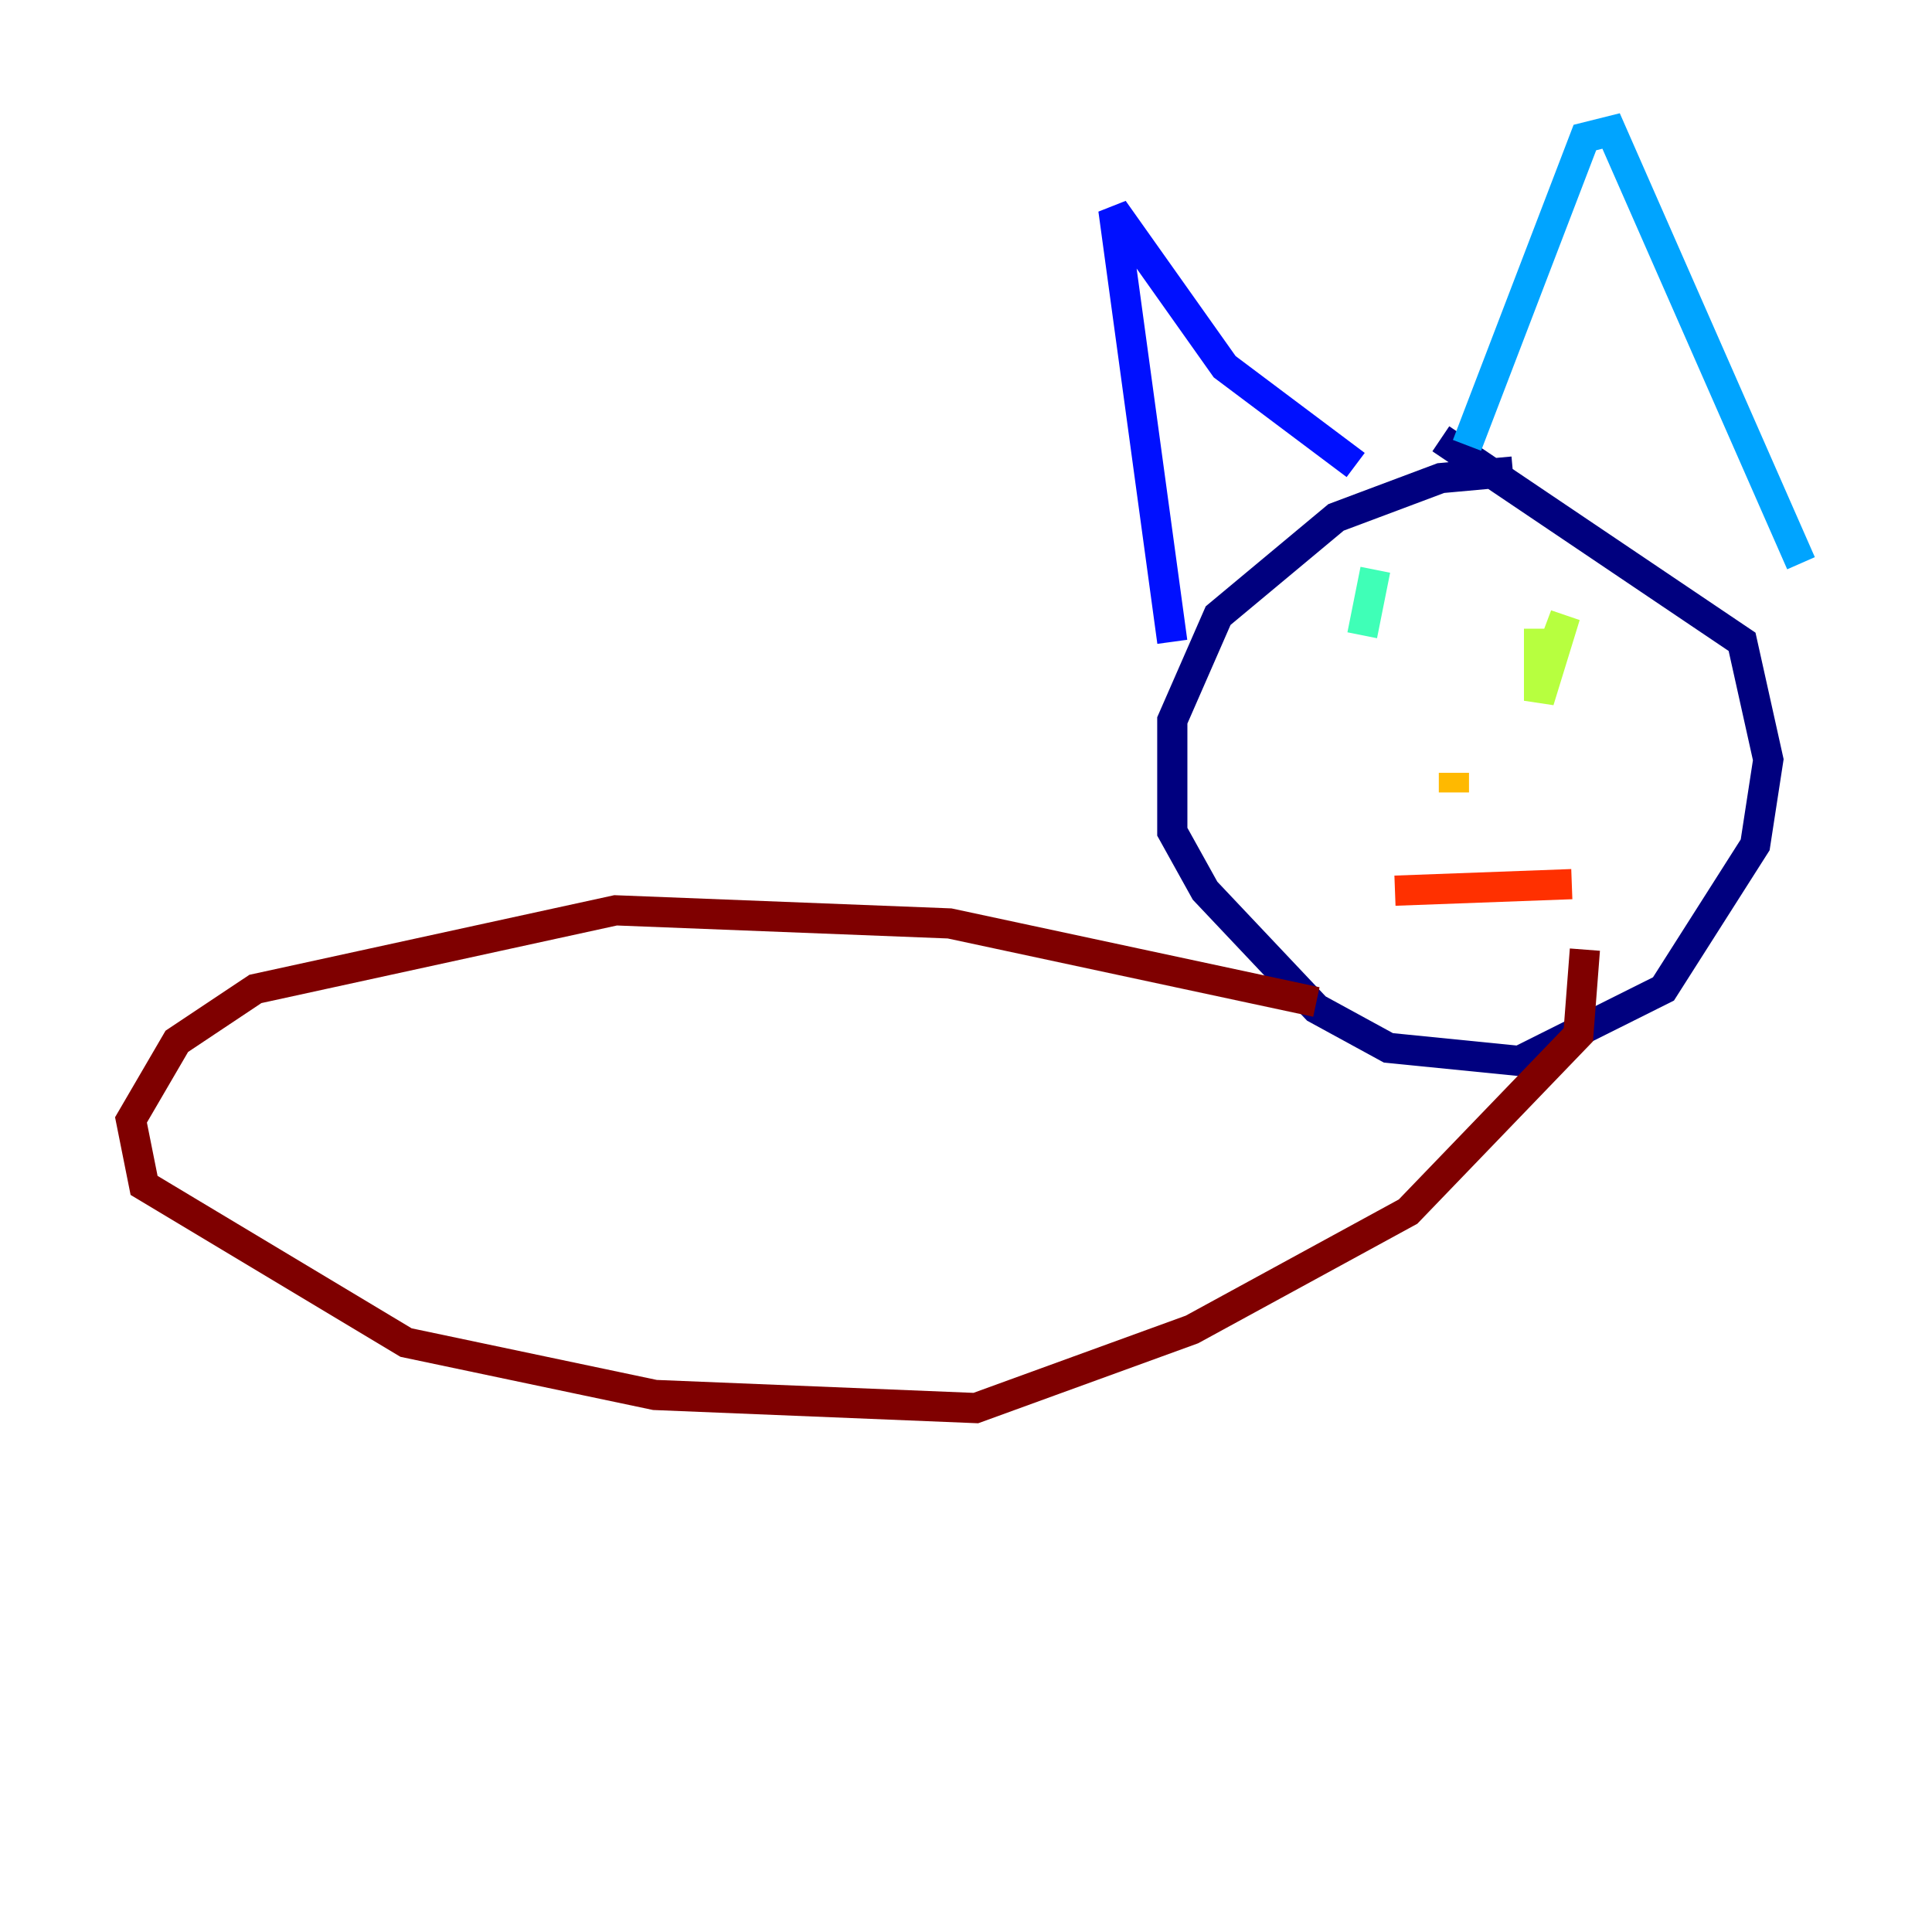 <?xml version="1.0" encoding="utf-8" ?>
<svg baseProfile="tiny" height="128" version="1.2" viewBox="0,0,128,128" width="128" xmlns="http://www.w3.org/2000/svg" xmlns:ev="http://www.w3.org/2001/xml-events" xmlns:xlink="http://www.w3.org/1999/xlink"><defs /><polyline fill="none" points="100.231,31.241 95.458,31.675 88.515,34.278 80.705,40.786 77.668,47.729 77.668,55.105 79.837,59.01 87.214,66.82 91.986,69.424 100.664,70.291 110.21,65.519 116.285,55.973 117.153,50.332 115.417,42.522 95.458,29.071" stroke="#00007f" stroke-width="2" /><polyline fill="none" points="77.668,42.522 73.763,13.885 81.139,24.298 89.817,30.807" stroke="#0010ff" stroke-width="2" /><polyline fill="none" points="97.193,29.505 105.003,9.112 106.739,8.678 119.322,37.315" stroke="#00a4ff" stroke-width="2" /><polyline fill="none" points="91.119,37.749 90.251,42.088" stroke="#3fffb7" stroke-width="2" /><polyline fill="none" points="101.966,41.654 101.966,46.427 103.702,40.786 102.4,44.258" stroke="#b7ff3f" stroke-width="2" /><polyline fill="none" points="96.325,52.502 96.325,51.2" stroke="#ffb900" stroke-width="2" /><polyline fill="none" points="104.136,58.576 92.42,59.01" stroke="#ff3000" stroke-width="2" /><polyline fill="none" points="87.214,66.386 62.915,61.18 40.786,60.312 16.922,65.519 11.715,68.99 8.678,74.197 9.546,78.536 26.902,88.949 43.39,92.42 64.651,93.288 78.969,88.081 93.288,80.271 104.57,68.556 105.003,62.915" stroke="#7f0000" stroke-width="2" /></svg>
